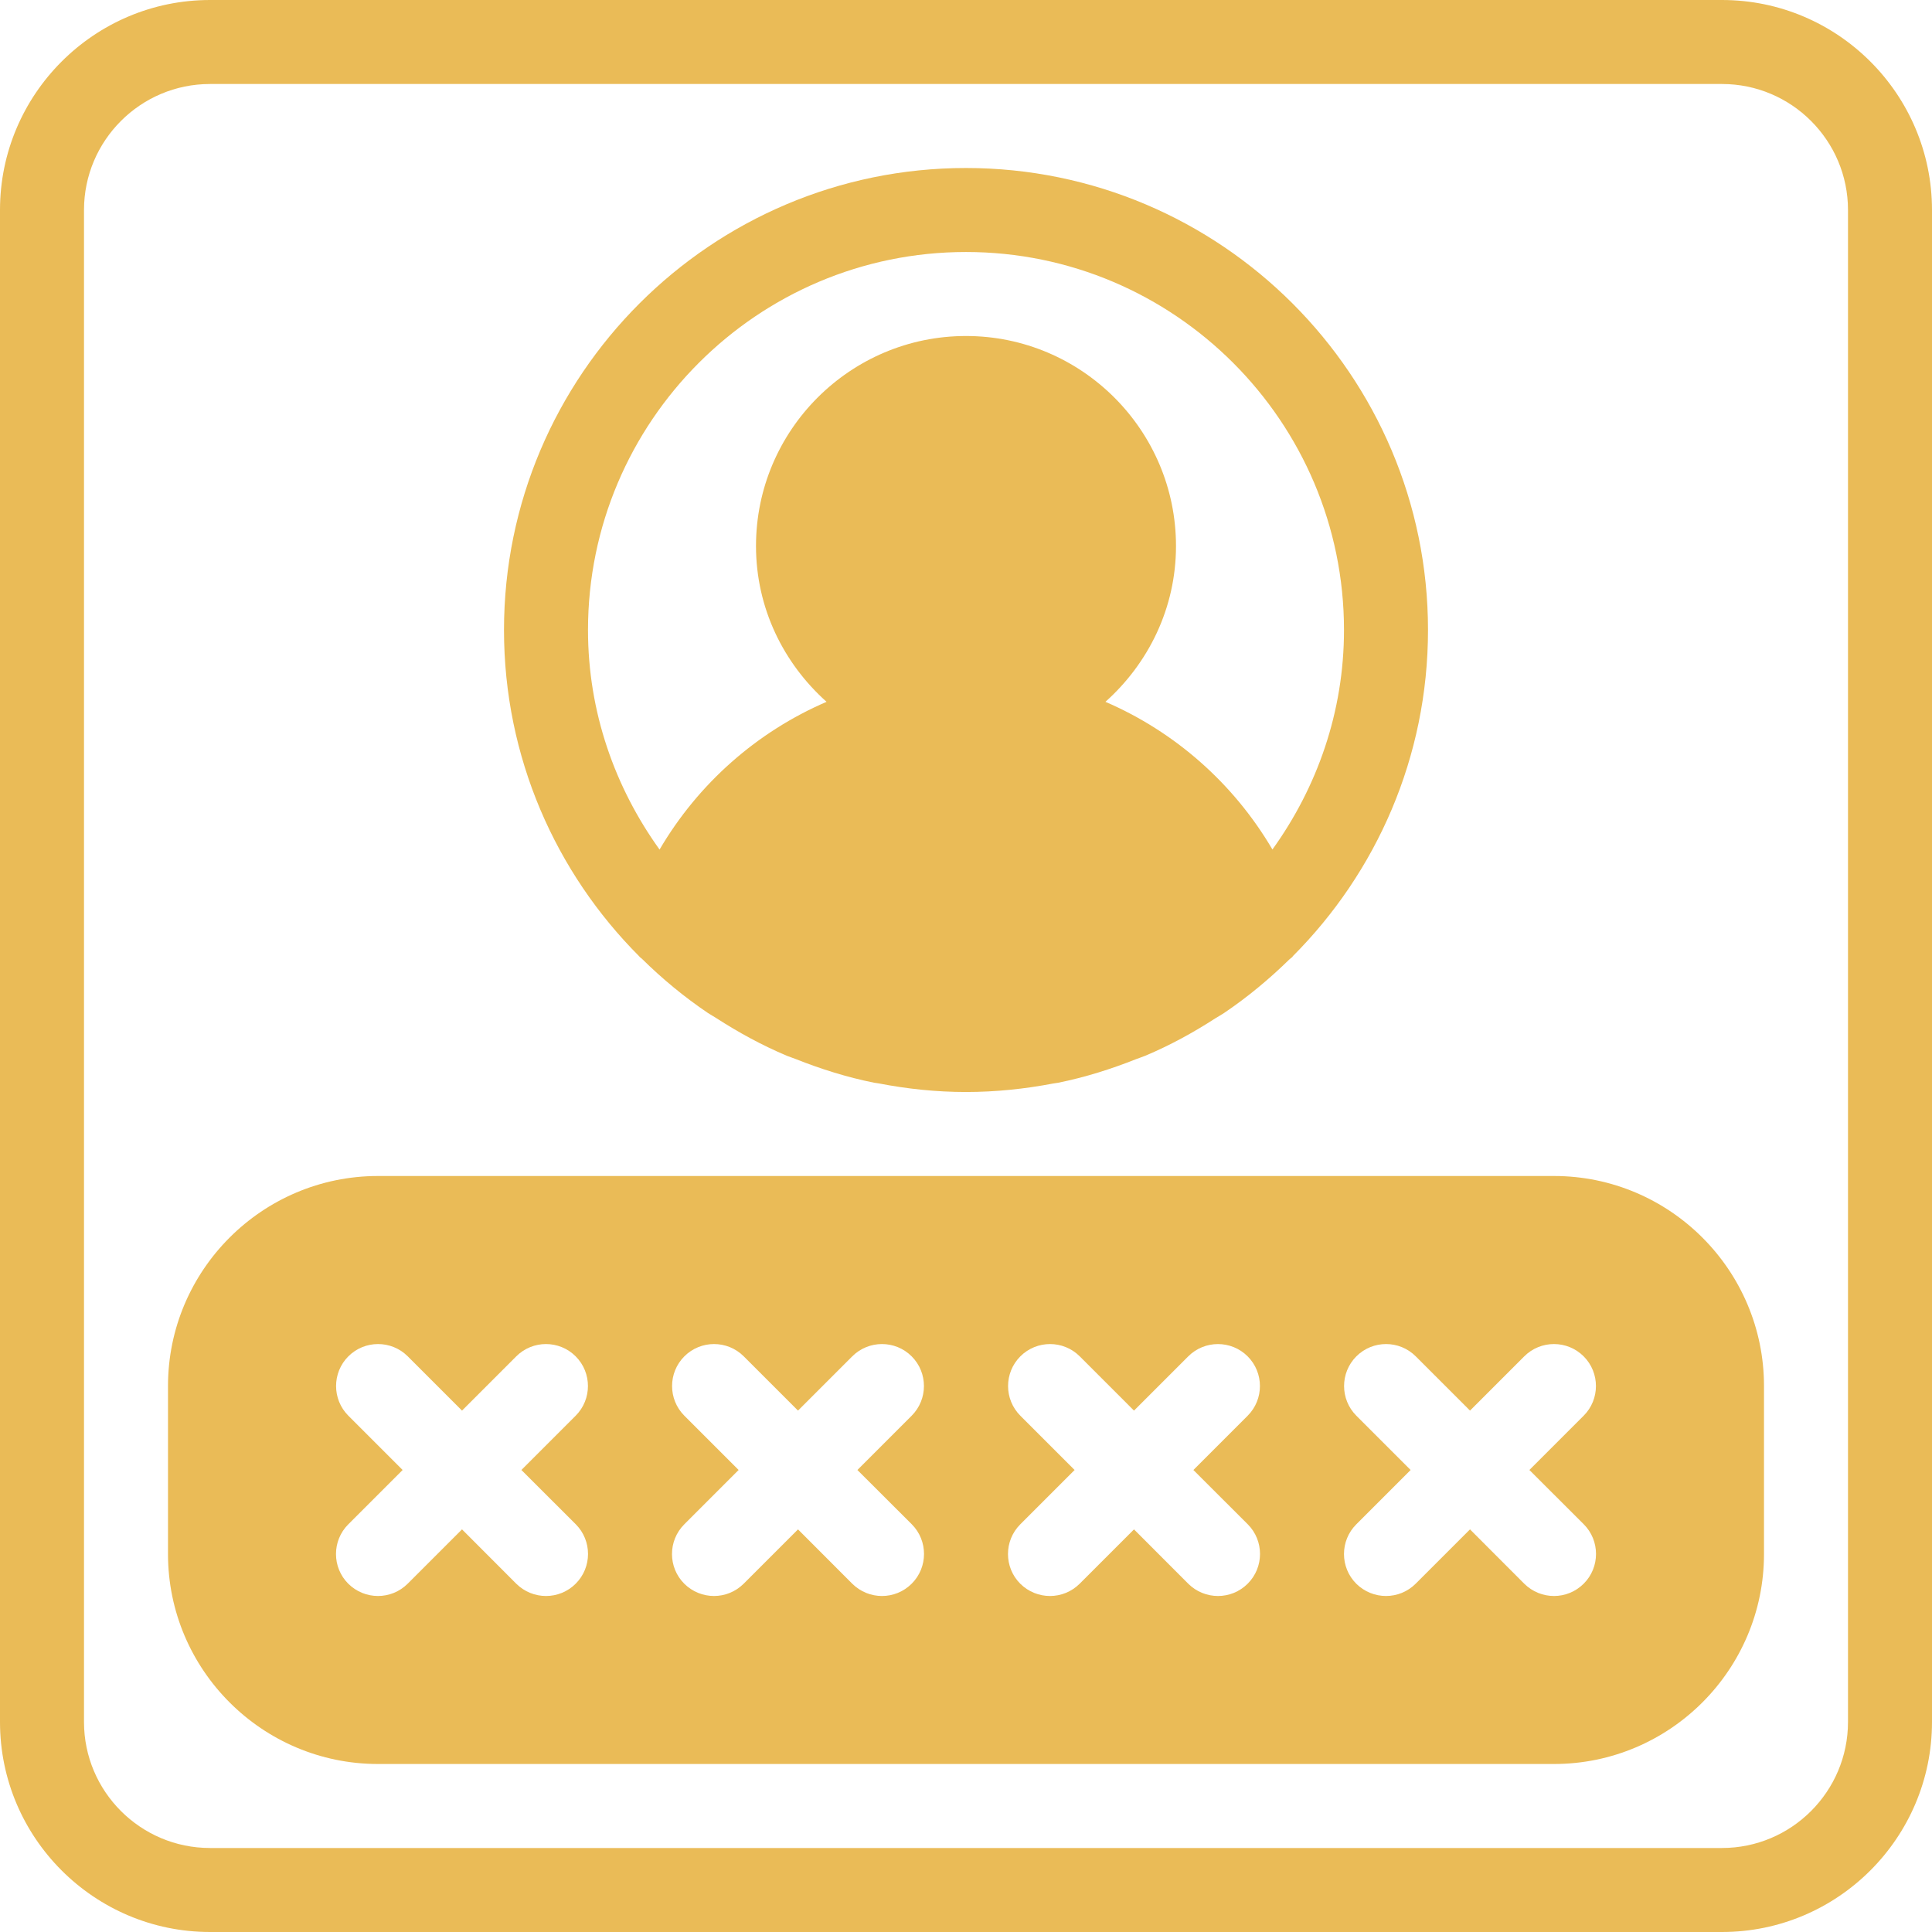 <?xml version="1.0" encoding="iso-8859-1"?>
<!-- Generator: Adobe Illustrator 19.0.0, SVG Export Plug-In . SVG Version: 6.00 Build 0)  -->
<svg version="1.1" id="Layer_1" xmlns="http://www.w3.org/2000/svg" xmlns:xlink="http://www.w3.org/1999/xlink" x="0px" y="0px"
	 viewBox="0 0 490.667 490.667" style="enable-background:new 0 0 490.667 490.667;" xml:space="preserve">
	 <defs>
	 <style>
	 	g {
	 	fill: #EABB57;
	 	}
	 </style>
	 </defs>
<g>
	<g>
		<g>
			<path d="M162.432,243.008c0.171,0.171,0.384,0.299,0.576,0.469c5.163,5.099,10.795,9.749,16.832,13.824
				c0.64,0.427,1.323,0.768,1.963,1.195c5.717,3.691,11.712,6.976,18.048,9.643c0.725,0.299,1.472,0.512,2.197,0.811
				c6.4,2.539,13.013,4.629,19.904,6.016c0.427,0.085,0.853,0.107,1.259,0.192c7.168,1.387,14.549,2.176,22.123,2.176
				s14.955-0.789,22.123-2.155c0.427-0.085,0.853-0.107,1.259-0.192c6.869-1.387,13.483-3.477,19.861-6.016
				c0.747-0.299,1.515-0.512,2.261-0.832c6.293-2.645,12.245-5.909,17.92-9.579c0.704-0.448,1.451-0.832,2.133-1.301
				c5.931-4.011,11.435-8.576,16.533-13.568c0.256-0.256,0.555-0.427,0.811-0.661c0.043-0.043,0.043-0.128,0.085-0.171
				c21.205-21.248,34.347-50.539,34.347-82.859c0-64.704-52.629-117.333-117.333-117.333S128,95.296,128,160
				c0,32.341,13.141,61.653,34.368,82.901C162.411,242.923,162.411,242.987,162.432,243.008z M245.333,64c52.928,0,96,43.072,96,96
				c0,20.843-6.848,40-18.176,55.744c-9.877-16.832-24.811-29.909-42.411-37.504c10.923-9.771,17.92-23.808,17.92-39.573
				c0-29.397-23.936-53.333-53.333-53.333S192,109.269,192,138.667c0,15.765,6.997,29.803,17.92,39.573
				c-17.621,7.595-32.533,20.672-42.411,37.525C156.181,200,149.333,180.843,149.333,160C149.333,107.072,192.405,64,245.333,64z"/>
			<path d="M394.667,298.667H96c-29.397,0-53.333,23.936-53.333,53.333v42.667C42.667,424.064,66.603,448,96,448h298.667
				C424.064,448,448,424.064,448,394.667V352C448,322.603,424.064,298.667,394.667,298.667z M146.219,402.197
				c-2.091,2.091-4.821,3.136-7.552,3.136c-2.731,0-5.461-1.045-7.552-3.115l-13.781-13.803l-13.781,13.781
				c-2.091,2.091-4.821,3.136-7.552,3.136s-5.461-1.045-7.552-3.115c-4.16-4.16-4.16-10.923,0-15.083l13.803-13.803l-13.781-13.781
				c-4.16-4.16-4.16-10.923,0-15.083c4.16-4.16,10.923-4.16,15.083,0l13.781,13.781l13.781-13.781c4.16-4.16,10.923-4.16,15.083,0
				c4.16,4.16,4.16,10.923,0,15.083l-13.781,13.781l13.803,13.781C150.379,391.275,150.379,398.037,146.219,402.197z
				 M231.552,402.197c-2.091,2.091-4.821,3.136-7.552,3.136c-2.731,0-5.461-1.045-7.552-3.115l-13.781-13.803l-13.781,13.781
				c-2.091,2.091-4.821,3.136-7.552,3.136s-5.461-1.045-7.552-3.115c-4.16-4.16-4.16-10.923,0-15.083l13.803-13.803l-13.781-13.781
				c-4.16-4.16-4.16-10.923,0-15.083c4.16-4.16,10.923-4.16,15.083,0l13.781,13.781l13.781-13.781c4.16-4.16,10.923-4.16,15.083,0
				c4.16,4.16,4.16,10.923,0,15.083l-13.781,13.781l13.803,13.781C235.712,391.275,235.712,398.037,231.552,402.197z
				 M316.885,402.197c-2.091,2.091-4.821,3.136-7.552,3.136s-5.461-1.045-7.552-3.115L288,388.416l-13.781,13.781
				c-2.091,2.091-4.821,3.136-7.552,3.136c-2.731,0-5.461-1.045-7.552-3.115c-4.16-4.16-4.16-10.923,0-15.083l13.803-13.803
				l-13.781-13.781c-4.16-4.16-4.16-10.923,0-15.083c4.16-4.16,10.923-4.16,15.083,0L288,358.251l13.781-13.781
				c4.16-4.16,10.923-4.16,15.083,0c4.16,4.16,4.16,10.923,0,15.083l-13.781,13.781l13.803,13.781
				C321.045,391.275,321.045,398.037,316.885,402.197z M402.219,402.197c-2.091,2.091-4.821,3.136-7.552,3.136
				c-2.731,0-5.461-1.045-7.552-3.115l-13.781-13.803l-13.781,13.781c-2.091,2.091-4.821,3.136-7.552,3.136
				s-5.461-1.045-7.552-3.115c-4.16-4.16-4.16-10.923,0-15.083l13.803-13.803l-13.781-13.781c-4.16-4.16-4.16-10.923,0-15.083
				c4.16-4.16,10.923-4.16,15.083,0l13.781,13.781l13.781-13.781c4.16-4.16,10.923-4.16,15.083,0c4.16,4.16,4.16,10.923,0,15.083
				l-13.781,13.781l13.803,13.781C406.379,391.275,406.379,398.037,402.219,402.197z"/>
			<path d="M437.333,0h-384C23.936,0,0,23.936,0,53.333v384c0,29.397,23.936,53.333,53.333,53.333h384
				c29.397,0,53.333-23.936,53.333-53.333v-384C490.667,23.936,466.731,0,437.333,0z M469.333,437.333c0,17.643-14.357,32-32,32
				h-384c-17.643,0-32-14.357-32-32v-384c0-17.643,14.357-32,32-32h384c17.643,0,32,14.357,32,32V437.333z"/>
		</g>
	</g>
</g>
<g>
</g>
<g>
</g>
<g>
</g>
<g>
</g>
<g>
</g>
<g>
</g>
<g>
</g>
<g>
</g>
<g>
</g>
<g>
</g>
<g>
</g>
<g>
</g>
<g>
</g>
<g>
</g>
<g>
</g>
</svg>
